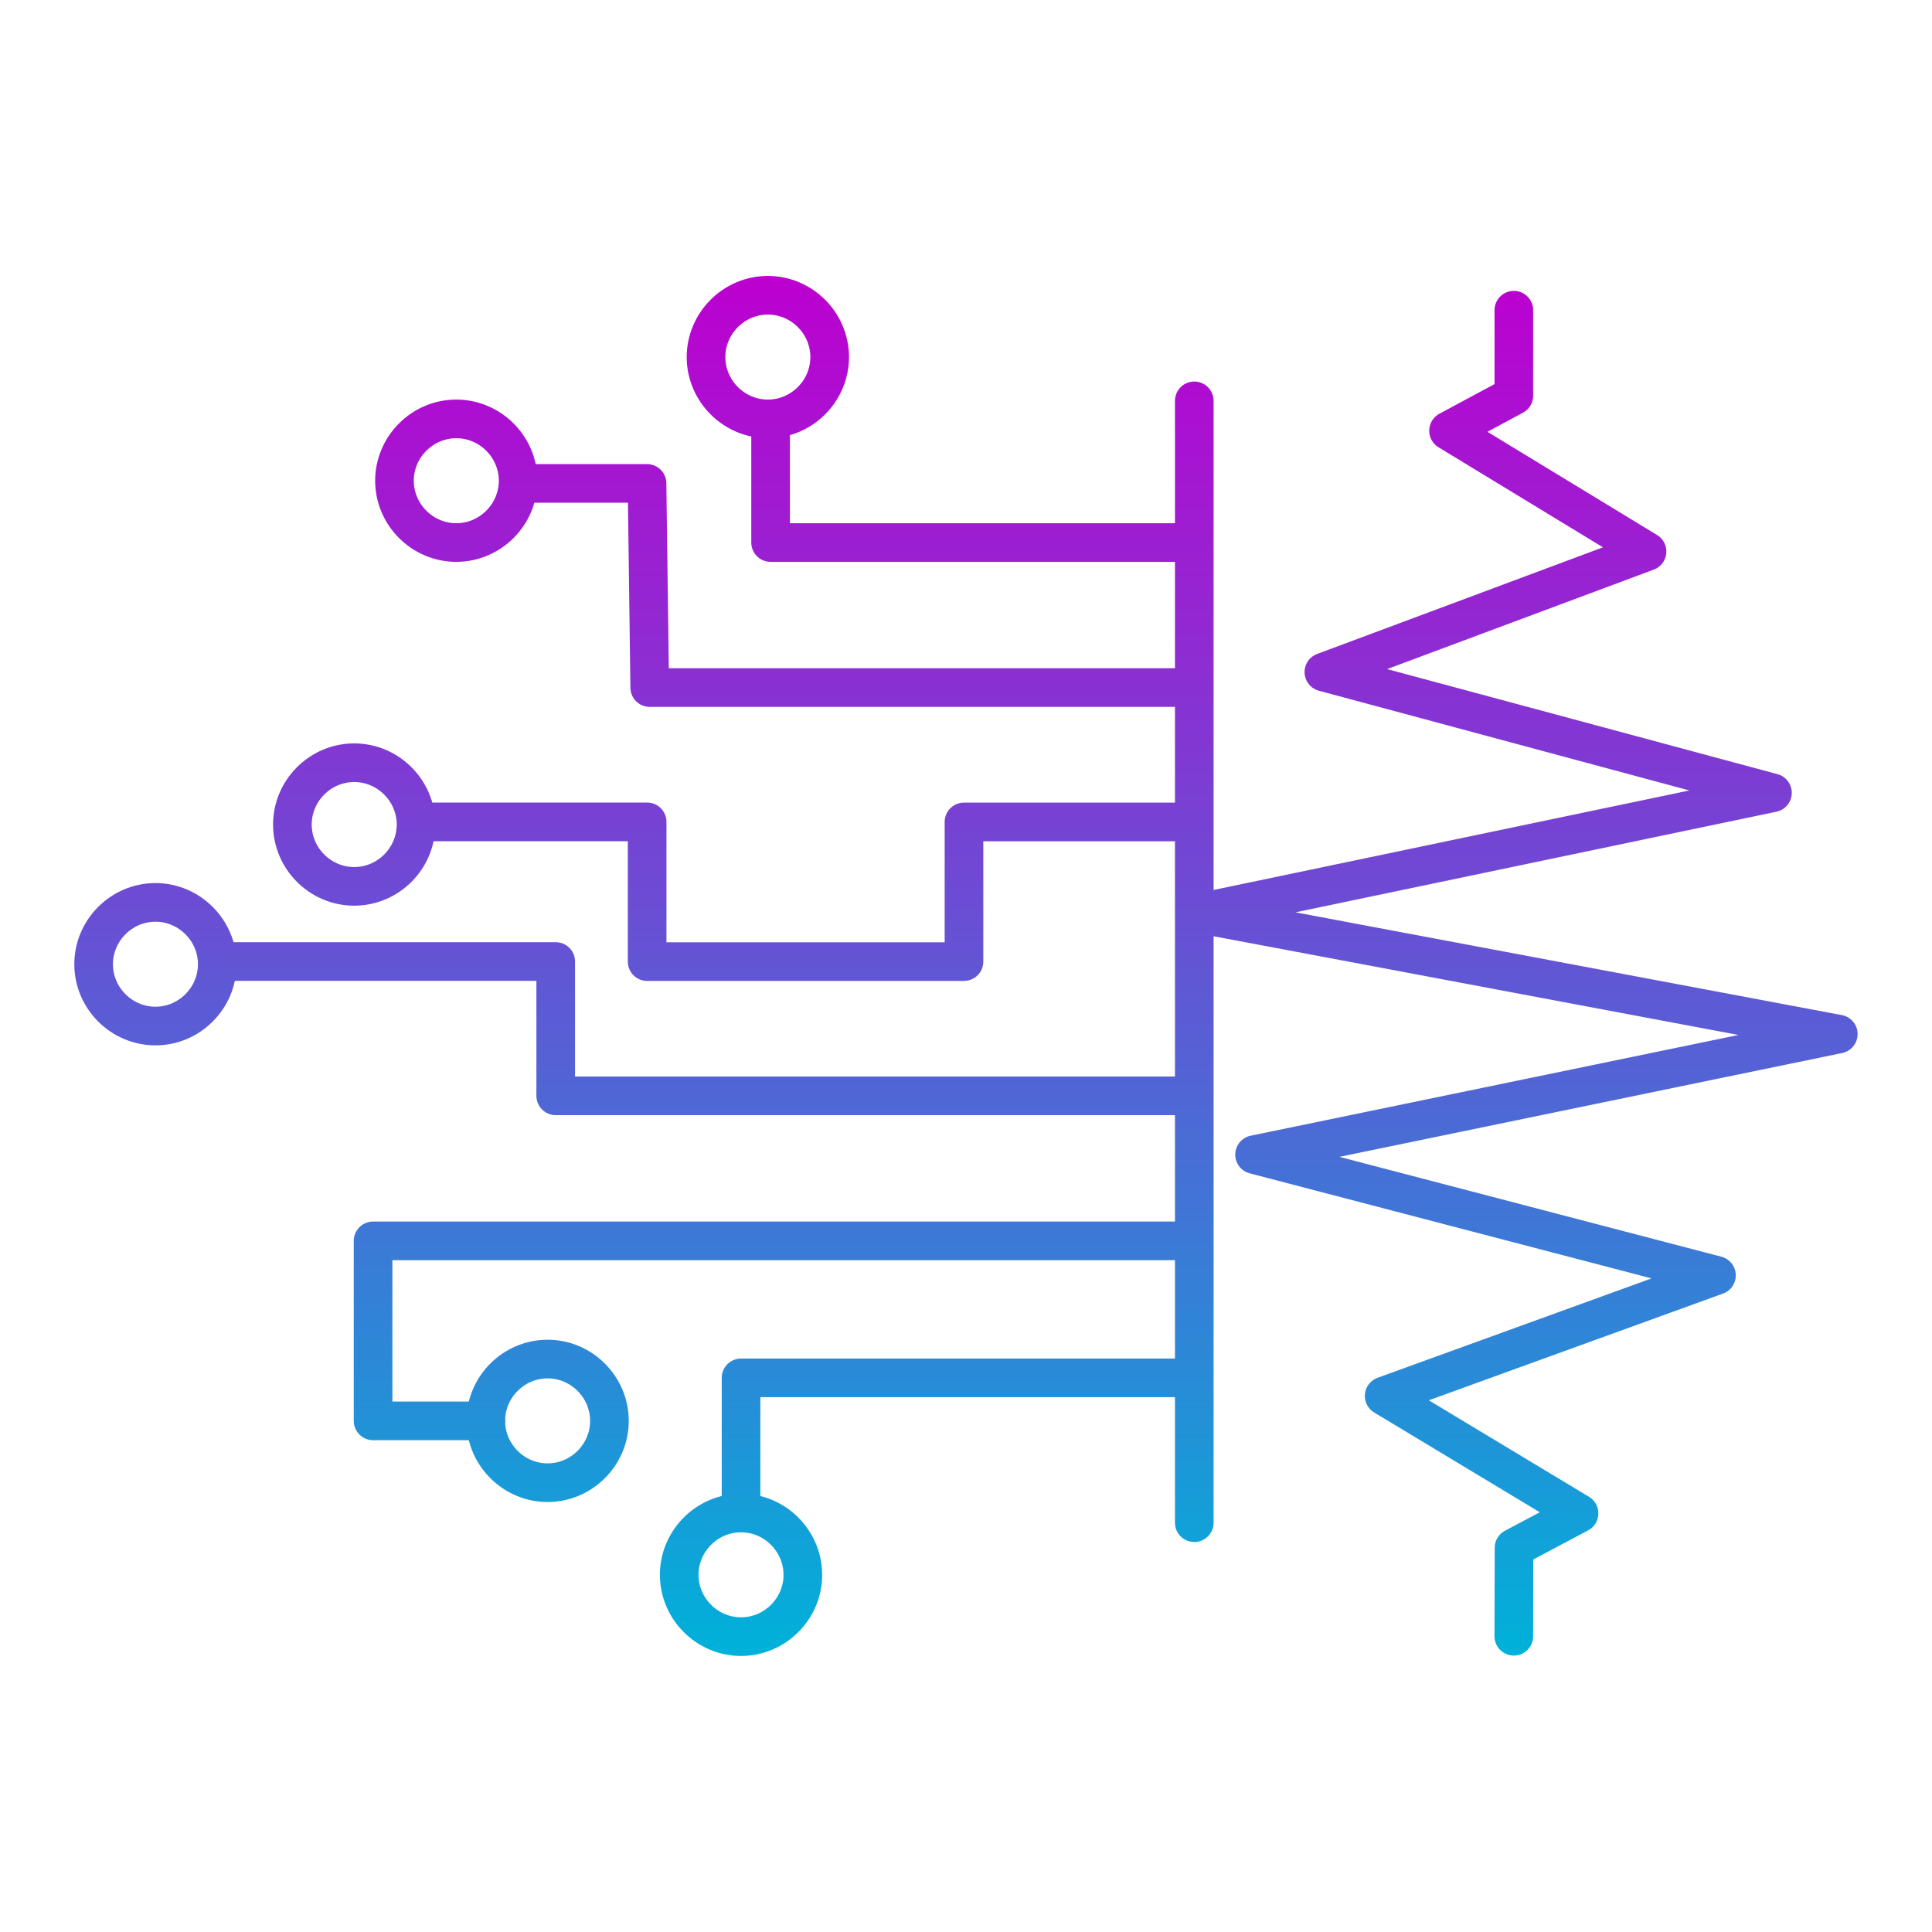 <?xml version="1.0" encoding="UTF-8" standalone="no"?>
<!DOCTYPE svg PUBLIC "-//W3C//DTD SVG 1.1//EN" "http://www.w3.org/Graphics/SVG/1.1/DTD/svg11.dtd">
<svg width="100%" height="100%" viewBox="0 0 500 500" version="1.1" xmlns="http://www.w3.org/2000/svg" xmlns:xlink="http://www.w3.org/1999/xlink" xml:space="preserve" xmlns:serif="http://www.serif.com/" style="fill-rule:evenodd;clip-rule:evenodd;stroke-linecap:round;stroke-linejoin:round;">
    <path d="M309.08,103.74L309.08,394.07M308.57,356.59L191.78,356.59L191.78,391.35M207.78,407.56C207.78,416.337 200.557,423.56 191.78,423.56C183.003,423.56 175.78,416.337 175.78,407.56C175.78,398.783 183.003,391.56 191.78,391.56C200.554,391.565 207.77,398.786 207.77,407.56L207.78,407.56ZM125.78,367.72L96.55,367.72L96.55,321.14L308.55,321.14M157.72,367.72C157.72,376.497 150.497,383.72 141.72,383.72C132.943,383.72 125.72,376.497 125.72,367.72C125.72,358.943 132.943,351.72 141.72,351.72C150.497,351.72 157.72,358.943 157.72,367.72ZM308.57,212.72L249.48,212.72L249.48,248.86L167.48,248.86L167.48,212.7L107.67,212.7M107.67,213.39C107.67,222.167 100.447,229.39 91.67,229.39C82.893,229.39 75.67,222.167 75.67,213.39C75.67,204.613 82.893,197.39 91.67,197.39C100.447,197.39 107.67,204.613 107.67,213.39ZM56.23,249.54C56.23,258.317 49.007,265.54 40.23,265.54C31.453,265.54 24.23,258.317 24.23,249.54C24.23,240.763 31.453,233.54 40.23,233.54C49.007,233.54 56.23,240.763 56.23,249.54ZM308.57,283.6L143.82,283.6L143.82,248.84L56.23,248.84M308.57,177.94L168.15,177.94L167.45,125.11L134.09,125.11M134.09,124.41C134.09,133.187 126.867,140.41 118.09,140.41C109.313,140.41 102.09,133.187 102.09,124.41C102.09,115.633 109.313,108.41 118.09,108.41C126.867,108.41 134.09,115.633 134.09,124.41ZM308.57,140.41L199.43,140.41L199.43,108.41M214.72,92.41C214.72,101.187 207.497,108.41 198.72,108.41C189.943,108.41 182.72,101.187 182.72,92.41C182.72,83.633 189.943,76.41 198.72,76.41C198.72,76.41 198.72,76.41 198.72,76.41C207.497,76.41 214.72,83.633 214.72,92.41C214.72,92.42 214.72,92.43 214.72,92.44L214.72,92.41ZM391.78,80.28L391.78,102.4L374.88,111.48L426.25,142.73L342.62,173.93L458.71,205.18L309.61,236.37L475.75,267.62L324.68,298.82L444.22,330.07L358.22,361.27L408.65,391.65L391.83,400.57L391.77,423.46" style="fill:none;stroke:url(#_Linear1);stroke-width:10px;"/>
    <defs>
        <linearGradient id="_Linear1" x1="0" y1="0" x2="1" y2="0" gradientUnits="userSpaceOnUse" gradientTransform="matrix(-0.38,-352.22,352.22,-0.38,250.18,426.11)"><stop offset="0" style="stop-color:rgb(0,177,217);stop-opacity:1"/><stop offset="0.2" style="stop-color:rgb(41,139,215);stop-opacity:1"/><stop offset="0.75" style="stop-color:rgb(146,40,210);stop-opacity:1"/><stop offset="1" style="stop-color:rgb(188,0,208);stop-opacity:1"/></linearGradient>
    </defs>
</svg>

